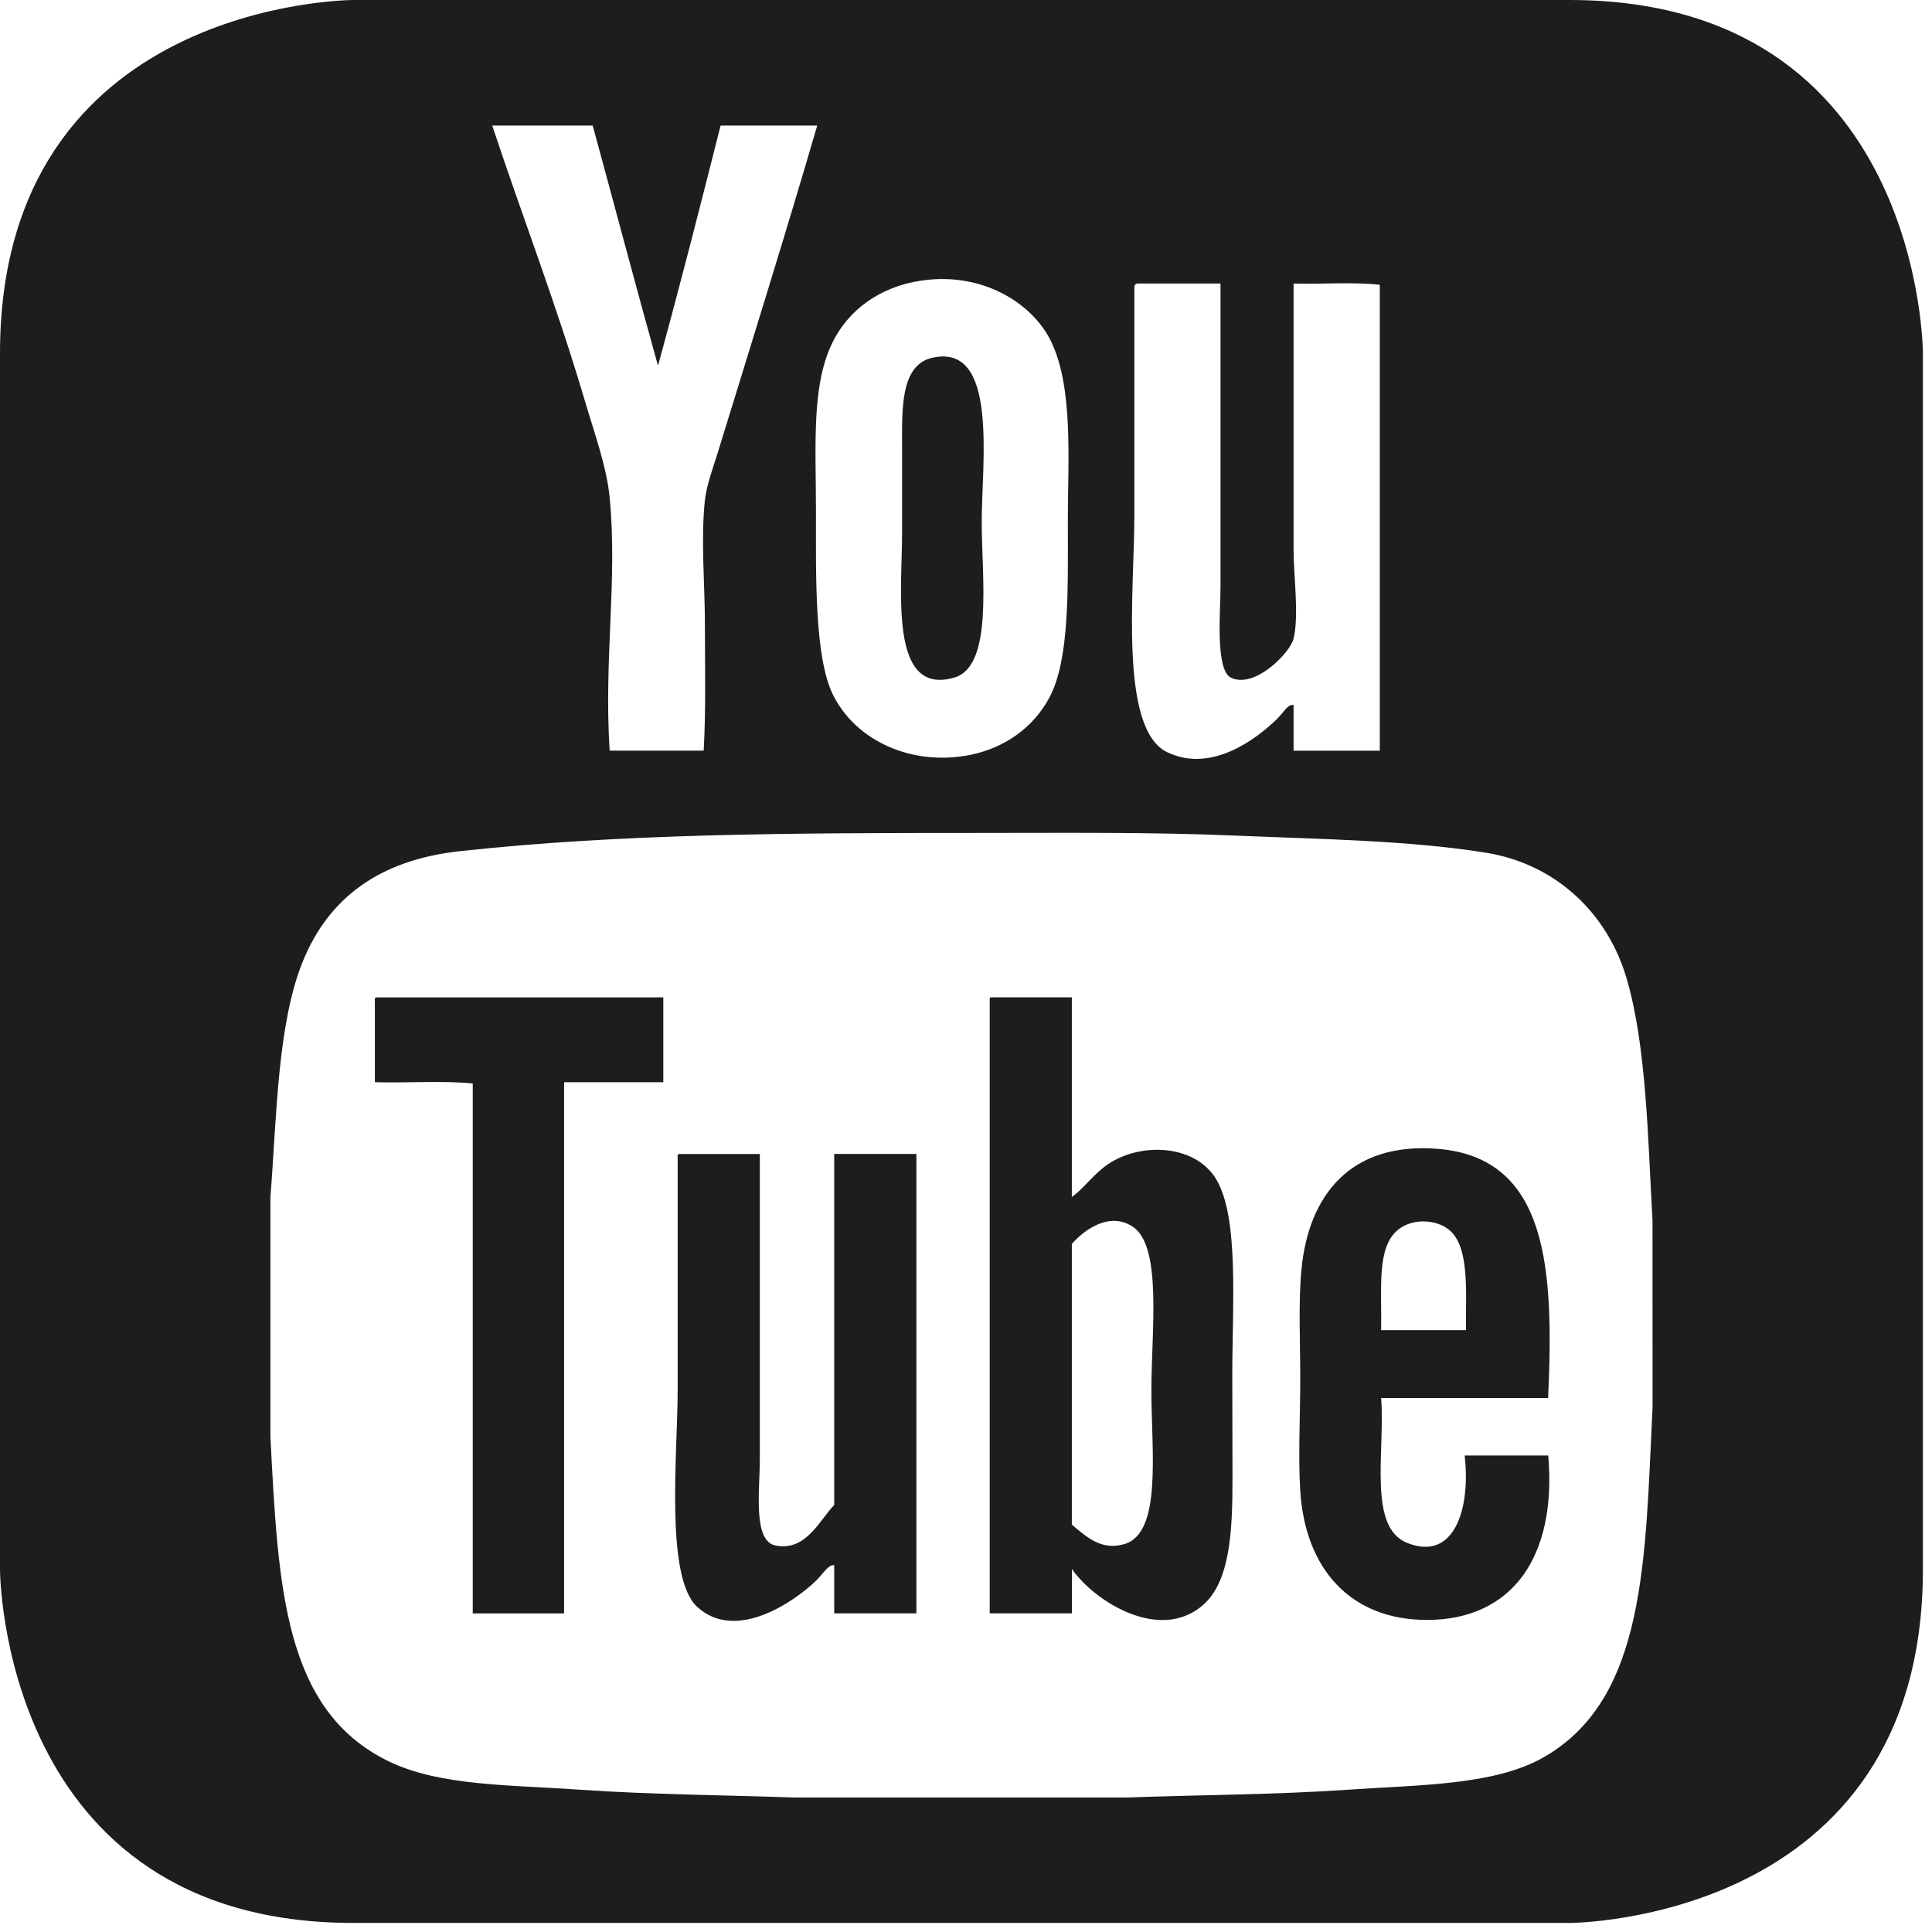 <?xml version="1.0" encoding="utf-8"?>
<!-- Generator: Adobe Illustrator 16.0.0, SVG Export Plug-In . SVG Version: 6.00 Build 0)  -->
<!DOCTYPE svg PUBLIC "-//W3C//DTD SVG 1.1//EN" "http://www.w3.org/Graphics/SVG/1.1/DTD/svg11.dtd">
<svg version="1.1" id="Calque_1" xmlns="http://www.w3.org/2000/svg" xmlns:xlink="http://www.w3.org/1999/xlink" x="0px" y="0px"
	 width="39.686px" height="39.688px" viewBox="0 0 39.686 39.688" enable-background="new 0 0 39.686 39.688" xml:space="preserve">
<g>
	<path fill="#1D1D1B" d="M20.166,10.728c0-1.232,0.351-3.693-1.02-3.378C18.483,7.504,18.53,8.44,18.53,9.2v1.742
		c0,1.204-0.271,3.366,1.072,2.977C20.41,13.685,20.166,11.853,20.166,10.728 M11.587,22.23h2.038v-1.742H7.726
		c-0.031,0.005-0.029,0.041-0.026,0.079v1.663c0.661,0.019,1.394-0.036,2.011,0.026v10.885h1.876L11.587,22.23L11.587,22.23z
		 M17.136,33.141h1.688v-9.437h-1.688v7.211c-0.298,0.301-0.572,0.957-1.207,0.832c-0.469-0.095-0.321-1.139-0.321-1.771v-6.271
		h-1.663c-0.03,0.004-0.028,0.042-0.025,0.08v4.799c0,1.251-0.265,3.812,0.401,4.423c0.79,0.728,1.99-0.102,2.44-0.535
		c0.143-0.139,0.252-0.337,0.375-0.321V33.141L17.136,33.141z M23.651,28.557c0,1.25,0.227,2.943-0.562,3.163
		c-0.447,0.125-0.734-0.113-1.072-0.402v-5.765c0.264-0.304,0.79-0.673,1.261-0.348C23.876,25.62,23.651,27.35,23.651,28.557
		 M25.313,28.236c0-1.409,0.141-3.197-0.32-3.995c-0.417-0.722-1.514-0.785-2.199-0.349c-0.323,0.207-0.532,0.527-0.777,0.696
		v-4.102h-1.661c-0.032,0.005-0.029,0.041-0.026,0.079V33.14h1.688v-0.91c0.478,0.678,1.801,1.5,2.682,0.75
		c0.566-0.482,0.617-1.505,0.617-2.6L25.313,28.236L25.313,28.236z M30.113,27.323H28.37c0.018-0.837-0.101-1.703,0.349-2.063
		c0.302-0.244,0.785-0.21,1.045,0C30.202,25.615,30.103,26.581,30.113,27.323 M31.801,28.717c0.117-2.623,0.014-4.942-2.28-5.119
		c-1.779-0.138-2.638,0.952-2.786,2.466c-0.067,0.688-0.026,1.476-0.026,2.253c0,0.781-0.044,1.593,0,2.306
		c0.101,1.613,1.042,2.653,2.601,2.653c1.751,0,2.672-1.297,2.493-3.378h-1.717c0.124,1.067-0.198,2.187-1.18,1.796
		c-0.812-0.321-0.454-1.869-0.535-2.977H31.801L31.801,28.717z M33.946,28.905c-0.154,3.112-0.123,5.974-2.226,7.186
		c-1.014,0.585-2.562,0.571-4.021,0.672c-1.515,0.104-3.036,0.105-4.531,0.16h-6.863c-1.446-0.05-2.946-0.06-4.396-0.16
		c-1.445-0.102-2.886-0.072-3.941-0.591c-2.145-1.053-2.252-3.585-2.413-6.648v-4.934c0.13-1.662,0.144-3.571,0.67-4.853
		c0.525-1.279,1.551-2.069,3.217-2.252c3.315-0.363,6.814-0.375,10.562-0.375c1.828,0,3.647-0.02,5.389,0.055
		c1.779,0.075,3.524,0.096,5.121,0.349c1.435,0.228,2.5,1.235,2.896,2.574c0.415,1.4,0.441,3.348,0.535,4.987L33.946,28.905
		L33.946,28.905z M28.343,15.42h-1.771v-0.938c-0.117-0.027-0.223,0.176-0.349,0.295c-0.41,0.396-1.339,1.116-2.252,0.672
		c-0.989-0.483-0.67-3.329-0.67-4.854V5.903c-0.001-0.045,0.021-0.068,0.054-0.079h1.716v6.246c0,0.479-0.112,1.692,0.216,1.851
		c0.488,0.234,1.217-0.514,1.285-0.804c0.115-0.479,0-1.279,0-1.823v-5.47c0.581,0.017,1.233-0.036,1.771,0.026V15.42z
		 M21.935,10.675c0,1.386,0.043,2.856-0.375,3.646c-0.342,0.646-0.946,1.042-1.608,1.181c-1.209,0.251-2.374-0.28-2.843-1.234
		c-0.382-0.777-0.348-2.47-0.348-3.752c0-1.438-0.112-2.746,0.429-3.646c0.354-0.59,0.999-1.043,1.903-1.126
		c1.169-0.107,2.125,0.511,2.493,1.26C22.054,7.954,21.935,9.49,21.935,10.675 M16.787,2.579c-0.643,2.204-1.362,4.506-2.038,6.702
		c-0.102,0.328-0.236,0.689-0.269,0.991c-0.088,0.828,0,1.714,0,2.574c0,0.857,0.022,1.713-0.025,2.573h-1.932
		c-0.121-1.891,0.165-3.503,0-5.201c-0.061-0.63-0.312-1.319-0.509-1.984c-0.579-1.964-1.286-3.793-1.903-5.655h2.064
		c0.448,1.643,0.885,3.297,1.341,4.933c0.447-1.626,0.868-3.278,1.286-4.933H16.787L16.787,2.579z M39.499,32.24V7.26
		c0,0,0-7.26-7.261-7.26H7.26C7.26,0,0,0,0,7.26v24.98c0,0,0,7.26,7.26,7.26h24.98C32.24,39.5,39.499,39.5,39.499,32.24"/>
</g>
</svg>
